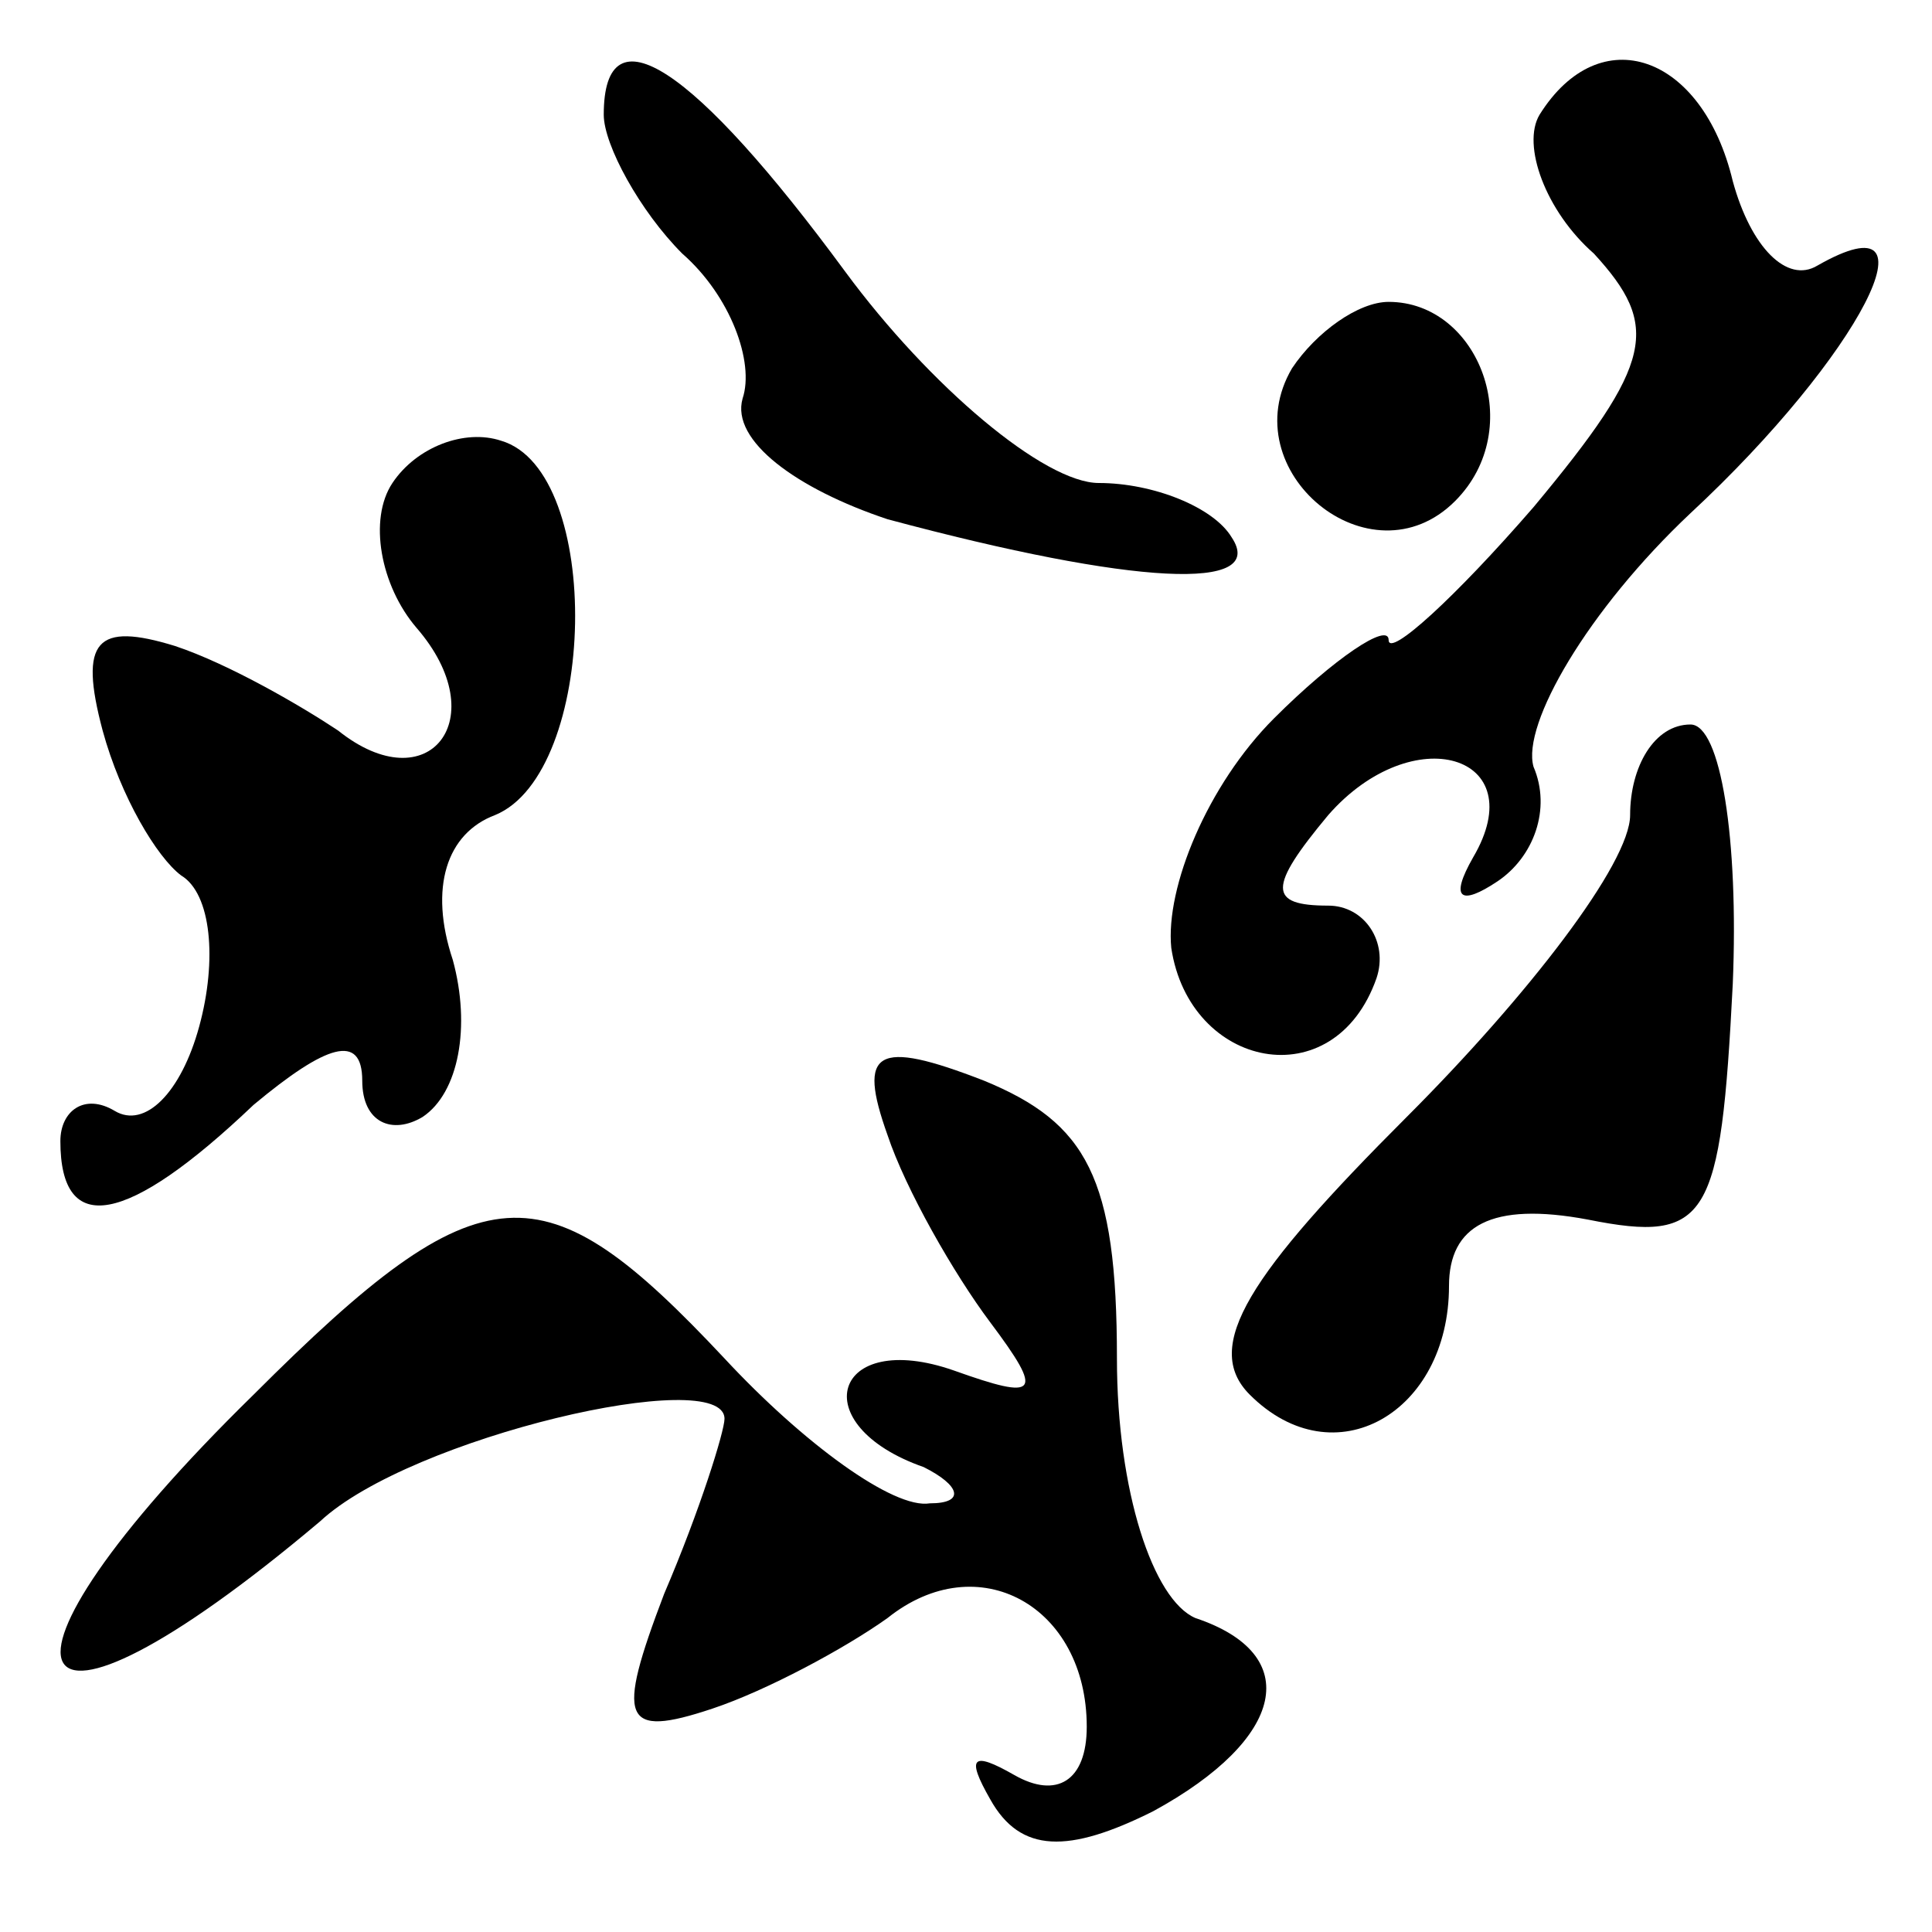 <?xml version="1.0" standalone="no"?>
<!DOCTYPE svg PUBLIC "-//W3C//DTD SVG 20010904//EN"
 "http://www.w3.org/TR/2001/REC-SVG-20010904/DTD/svg10.dtd">
<svg version="1.0" xmlns="http://www.w3.org/2000/svg"
 width="32pt" height="32pt" viewBox="0 0 32 32"
 preserveAspectRatio="xMidYMid meet">
<g transform="translate(0,32) scale(0.1,-0.1)"
fill="#000000" stroke="none">
<path fill="#000000" stroke="none" d="M100 301 c0 -5 6 -16 13 -23 8 -7 12
-18 10 -24 -2 -7 9 -15 24 -20 41 -11 63 -12 57 -3 -3 5 -13 9 -22 9 -9 0 -28
16 -42 35 -25 34 -40 44 -40 26z"/>
<path fill="#000000" stroke="none" d="M255 301 c-3 -5 1 -16 9 -23 11 -12 10
-18 -10 -42 -13 -15 -24 -25 -24 -22 0 3 -9 -3 -19 -13 -11 -11 -18 -28 -17
-38 3 -20 27 -25 34 -5 2 6 -2 12 -8 12 -10 0 -10 3 0 15 14 16 34 10 24 -7
-4 -7 -2 -8 4 -4 6 4 9 12 6 19 -2 7 9 26 26 42 28 26 42 53 21 41 -5 -3 -11
3 -14 14 -5 21 -22 27 -32 11z"/>
<path fill="#000000" stroke="none" d="M214 259 c-10 -17 13 -36 27 -22 12 12
4 33 -11 33 -5 0 -12 -5 -16 -11z"/>
<path fill="#000000" stroke="none" d="M65 240 c-4 -6 -2 -17 4 -24 13 -15 2
-29 -13 -17 -6 4 -18 11 -27 14 -13 4 -16 1 -12 -14 3 -11 9 -21 13 -24 5 -3
6 -14 3 -25 -3 -11 -9 -17 -14 -14 -5 3 -9 0 -9 -5 0 -16 11 -14 32 6 12 10
18 12 18 4 0 -7 5 -9 10 -6 6 4 8 15 5 26 -4 12 -1 21 7 24 17 7 18 57 1 62
-6 2 -14 -1 -18 -7z"/>
<path fill="#000000" stroke="none" d="M270 185 c0 -8 -17 -30 -37 -50 -26
-26 -34 -38 -26 -46 14 -14 33 -3 33 18 0 10 7 14 23 11 20 -4 22 0 24 39 1
24 -2 43 -7 43 -6 0 -10 -7 -10 -15z"/>
<path fill="#000000" stroke="none" d="M147 132 c3 -9 11 -23 17 -31 9 -12 8
-13 -6 -8 -20 7 -25 -9 -5 -16 6 -3 7 -6 1 -6 -6 -1 -21 10 -34 24 -30 32 -40
32 -78 -6 -48 -47 -40 -64 11 -21 15 14 67 26 67 17 0 -2 -4 -15 -10 -29 -8
-21 -7 -24 8 -19 9 3 22 10 29 15 15 12 33 2 33 -18 0 -9 -5 -12 -12 -8 -7 4
-8 3 -4 -4 5 -9 13 -9 27 -2 22 12 25 26 7 32 -7 3 -13 21 -13 43 0 30 -5 39
-22 46 -18 7 -21 5 -16 -9z"/>
</g>
</svg>
